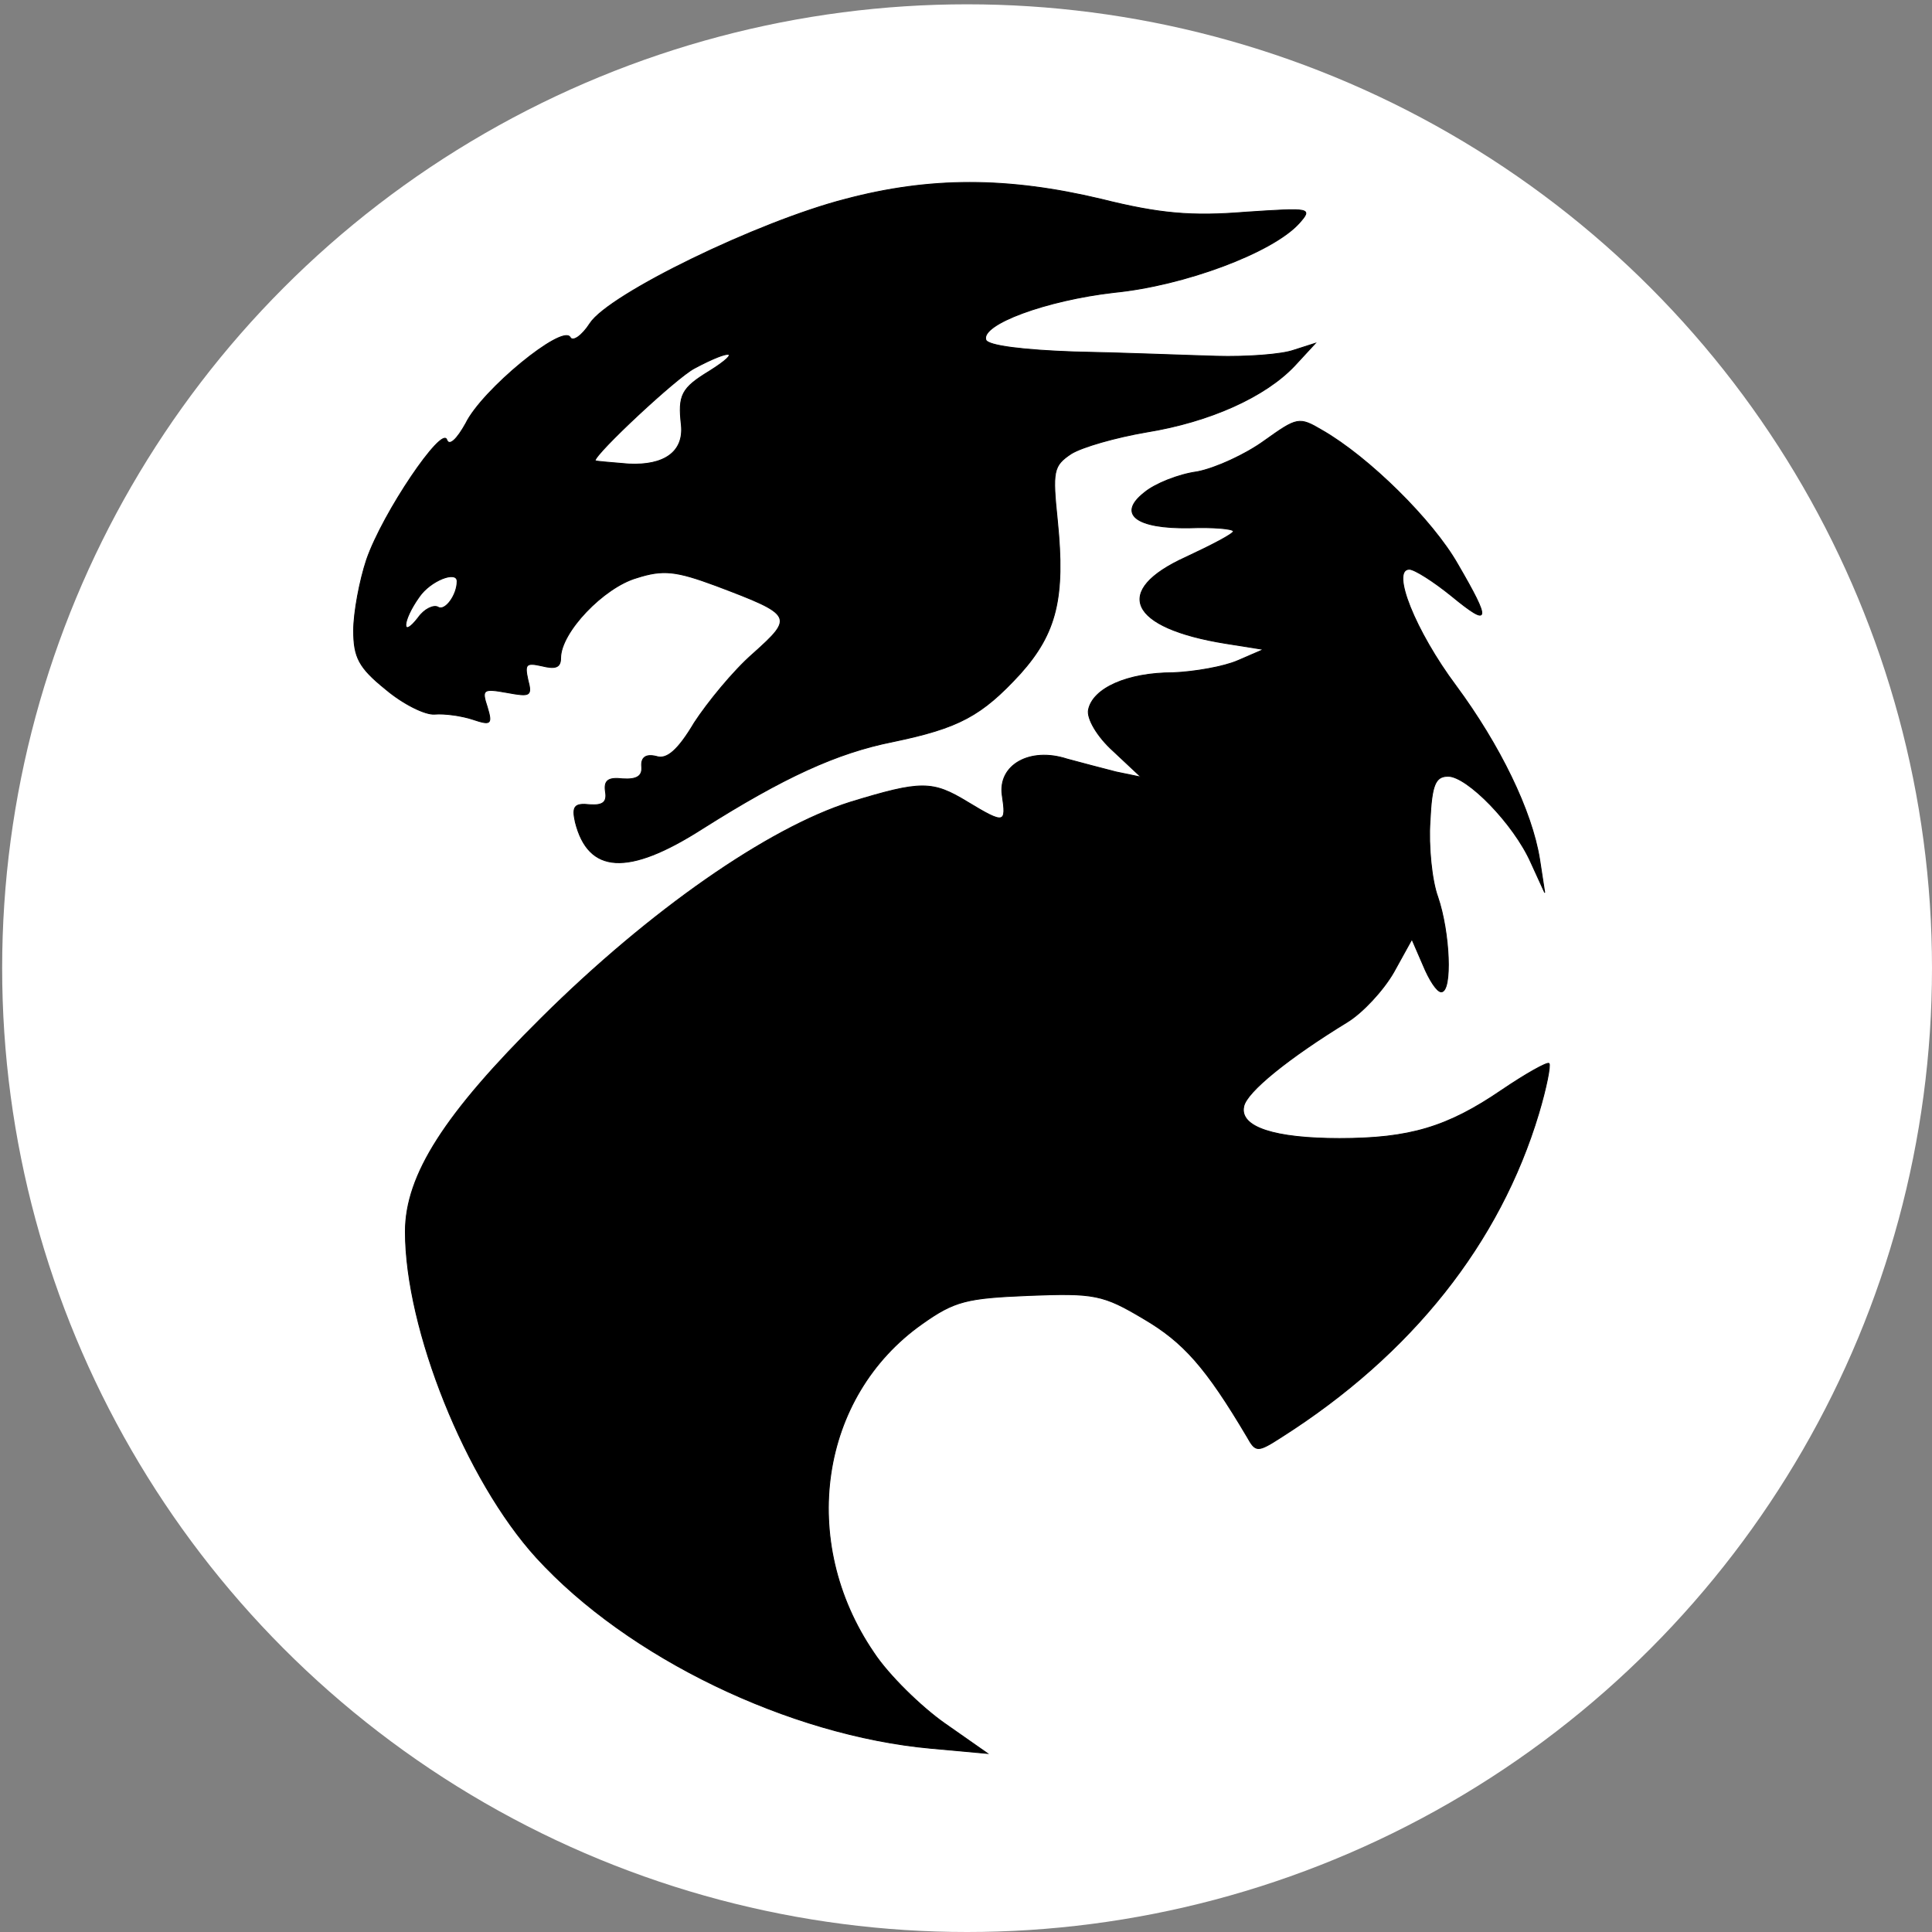 <svg width="224" height="224" xmlns="http://www.w3.org/2000/svg" preserveAspectRatio="xMidYMid meet" version="1.0">

 <rect width="100%" height="100%" fill="#808080" stroke="none"/>

 <g>
  <title>Layer 1</title>
  <ellipse stroke-width="0" stroke="#000" ry="111.75" rx="111.875" id="svg_4" cy="112.25" cx="112.125" fill="#fff"/>
  <g stroke="null" id="svg_1" fill="#000000" transform="translate(0 224) scale(0.1 -0.1)">
   <path stroke="null" id="svg_2" d="m980,2009c-101,-26 -274,-110 -296,-144c-9,-14 -20,-22 -23,-16c-9,15 -102,-61 -121,-100c-10,-18 -19,-27 -22,-19c-5,17 -74,-84 -93,-139c-8,-24 -15,-61 -15,-82c0,-31 6,-43 37,-68c20,-17 46,-30 57,-29c12,1 32,-2 44,-6c21,-7 23,-6 17,14c-7,21 -5,22 23,17c27,-5 29,-4 24,15c-4,18 -2,20 16,16c16,-4 22,-2 22,9c0,30 50,82 88,93c31,10 46,8 92,-9c90,-34 91,-36 43,-79c-23,-20 -53,-57 -68,-80c-19,-32 -32,-43 -44,-39c-12,3 -18,-1 -17,-12c1,-11 -6,-15 -22,-14c-17,2 -22,-2 -20,-15c2,-12 -3,-16 -18,-15c-18,2 -21,-2 -17,-20c15,-60 61,-63 147,-8c95,60 156,88 221,101c77,16 103,30 148,79c42,47 52,88 43,177c-6,58 -5,64 16,78c13,8 52,19 87,25c74,12 138,41 172,77l24,26l-25,-8c-14,-5 -54,-8 -90,-7c-36,1 -110,4 -164,5c-58,2 -101,7 -103,14c-6,18 70,46 149,55c81,8 183,46 214,80c16,18 14,18 -62,13c-62,-5 -99,-2 -167,15c-109,26 -199,26 -297,0zm-157,-199c-33,-20 -37,-28 -33,-63c3,-31 -20,-47 -61,-45c-22,2 -39,3 -39,4c0,8 94,96 115,107c43,23 56,21 18,-3zm-293,-244c0,-16 -14,-35 -22,-30c-5,3 -16,-2 -23,-12c-20,-26 -19,-4 1,24c13,19 44,31 44,18z"/>
   <path stroke="null" id="svg_3" d="m1466,1729c-22,-16 -57,-32 -78,-36c-22,-3 -49,-14 -61,-24c-32,-25 -10,-42 52,-41c28,1 51,-1 51,-4c0,-3 -25,-16 -55,-30c-86,-39 -66,-82 46,-100l44,-7l-30,-13c-16,-7 -50,-13 -75,-14c-53,0 -93,-18 -98,-43c-2,-10 10,-31 29,-48l32,-30l-29,6c-16,4 -42,11 -57,15c-43,14 -80,-7 -75,-42c5,-33 3,-34 -40,-8c-41,25 -54,25 -136,0c-95,-30 -232,-125 -358,-250c-112,-111 -158,-182 -158,-248c0,-113 70,-288 152,-378c106,-116 293,-206 457,-221l66,-6l-50,35c-27,19 -65,56 -82,82c-88,129 -63,297 56,381c38,27 52,30 124,33c76,3 86,1 133,-27c46,-27 72,-56 120,-137c10,-18 12,-18 40,0c151,96 253,225 298,375c9,30 14,56 12,58c-2,2 -27,-12 -55,-31c-63,-43 -107,-56 -188,-56c-75,0 -116,13 -111,37c3,17 53,57 120,98c18,11 42,37 54,58l21,38l13,-30c7,-17 16,-31 21,-31c13,0 10,69 -4,110c-7,19 -11,59 -9,88c2,42 6,52 21,52c22,0 76,-55 96,-100l16,-35l-6,39c-9,56 -46,132 -97,201c-47,63 -76,135 -54,135c6,0 28,-14 49,-31c45,-37 46,-30 7,37c-29,51 -103,124 -157,155c-27,16 -29,15 -67,-12z"/>
  </g>
 </g>
</svg>